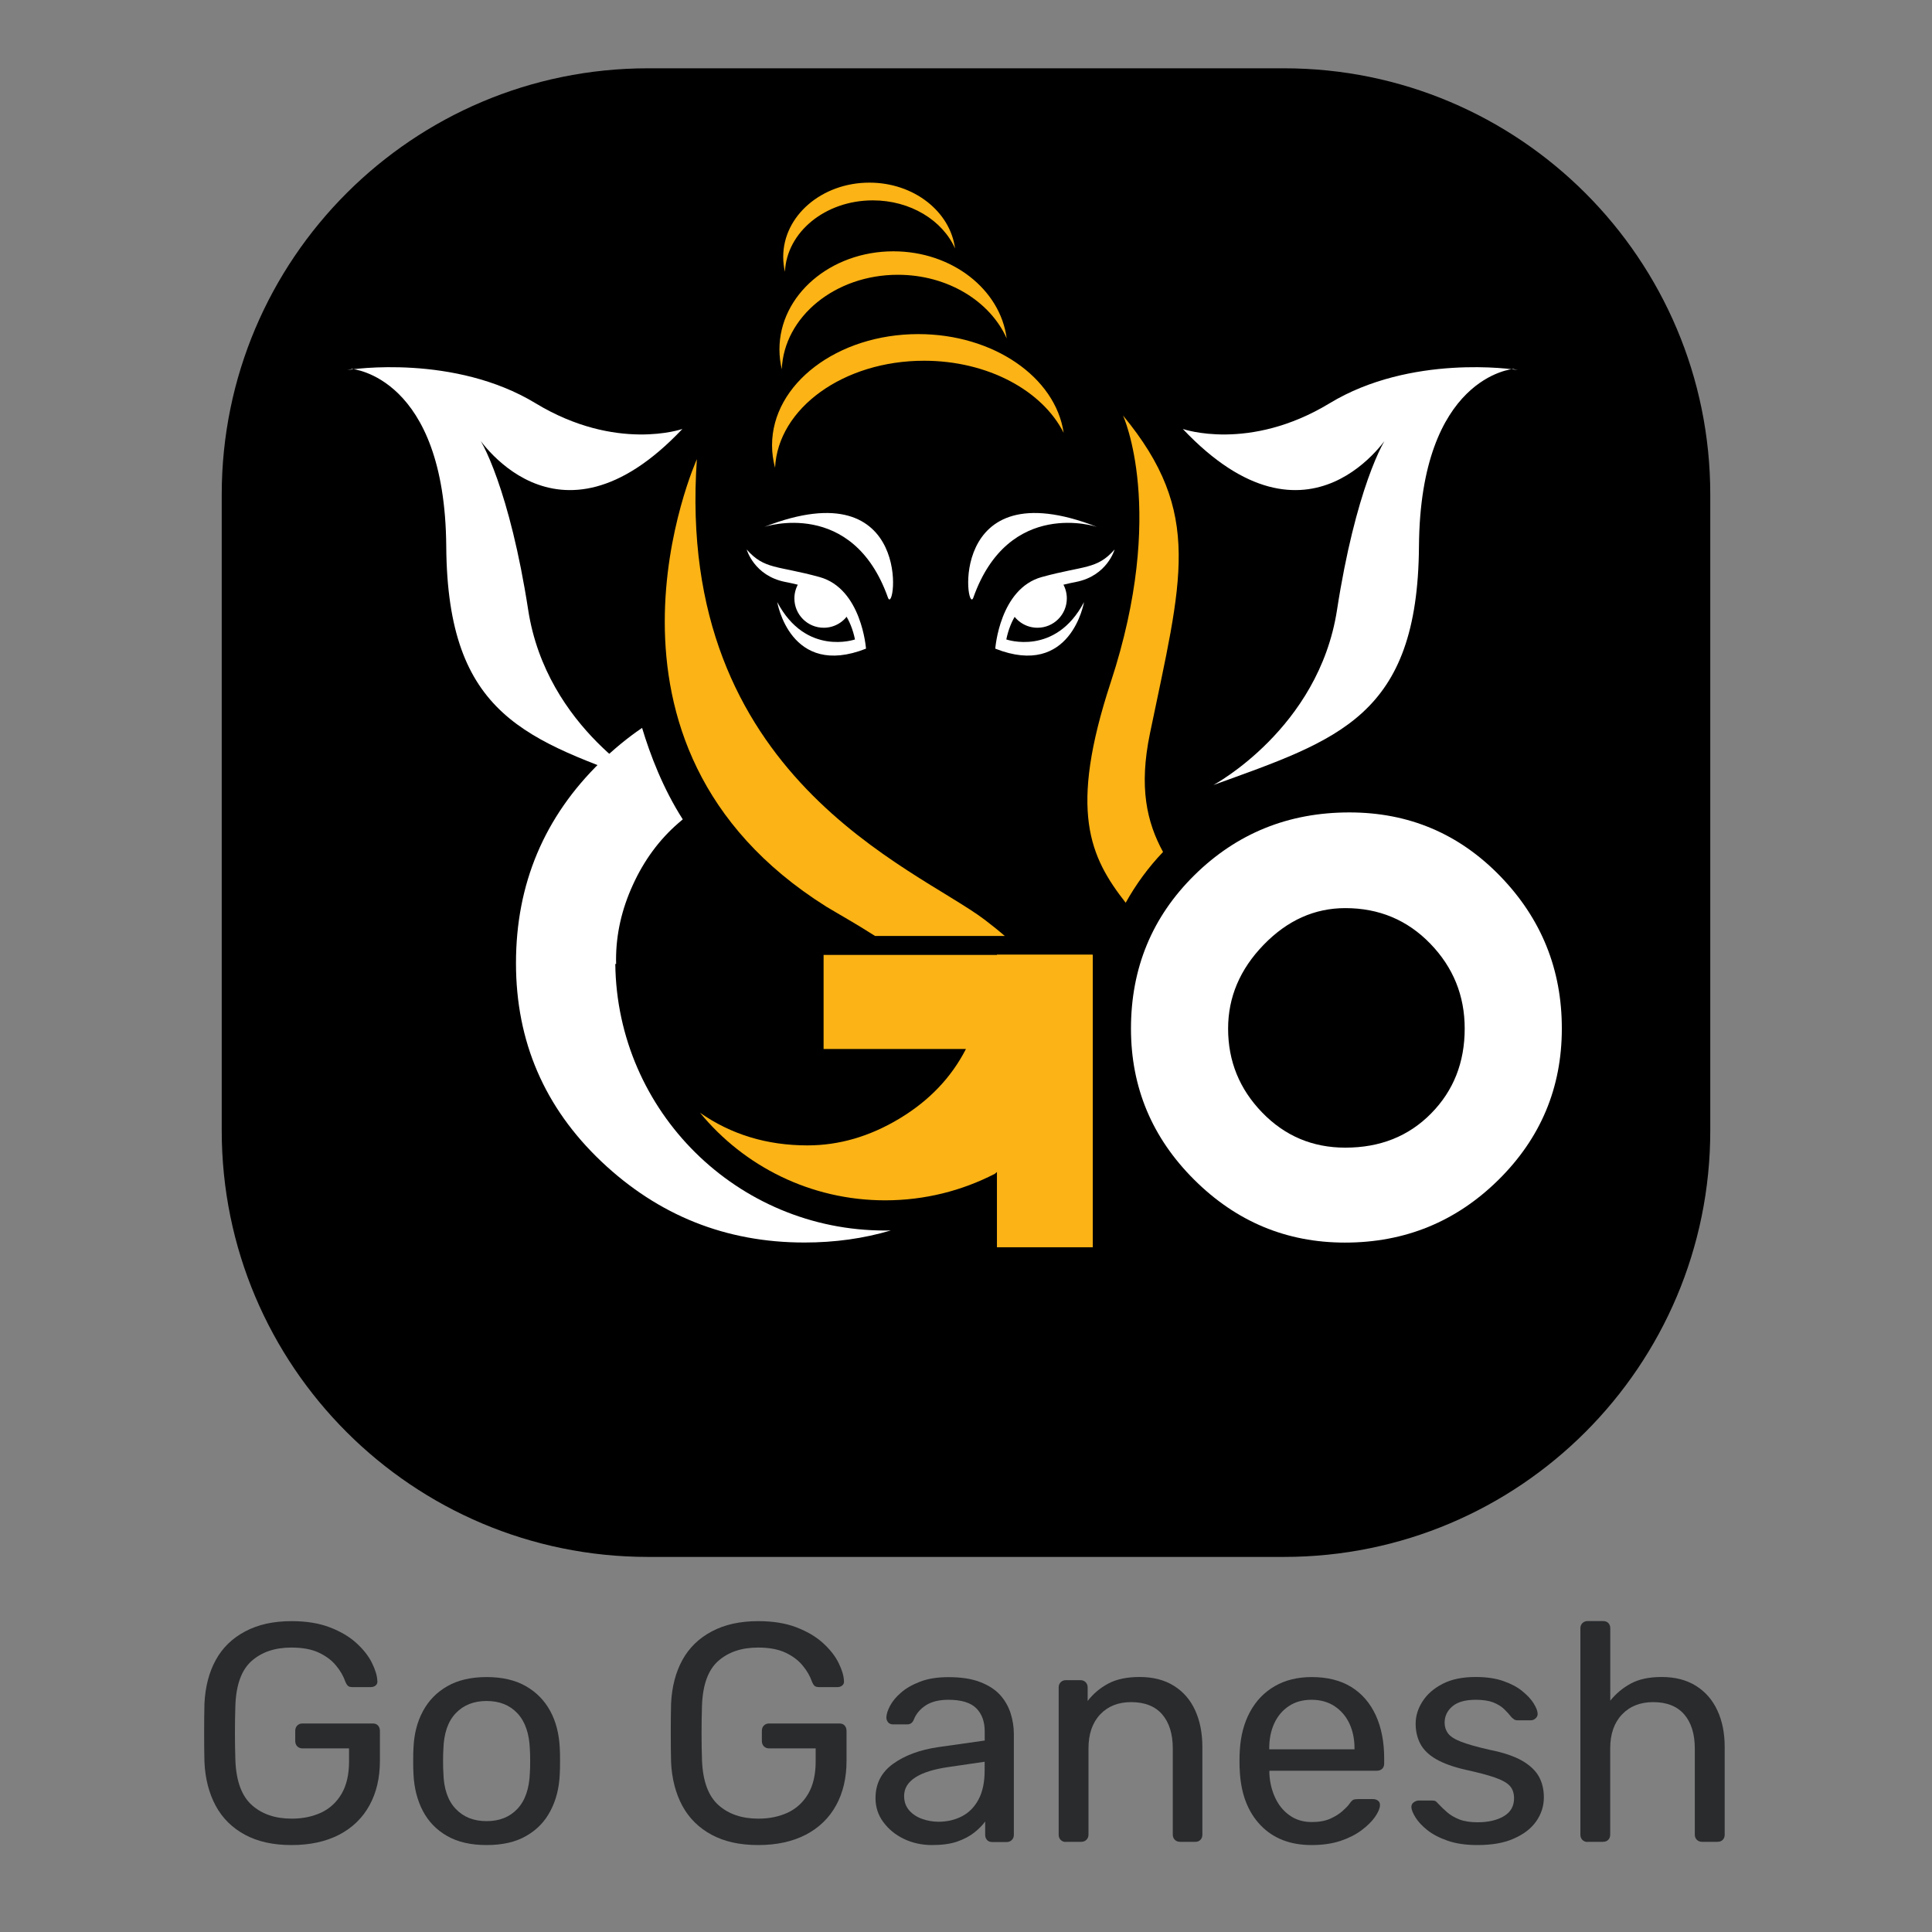 <?xml version="1.0" encoding="utf-8"?>
<!-- Generator: Adobe Illustrator 27.3.1, SVG Export Plug-In . SVG Version: 6.00 Build 0)  -->
<svg version="1.1" id="Layer_1" xmlns="http://www.w3.org/2000/svg" xmlns:xlink="http://www.w3.org/1999/xlink" x="0px" y="0px"
	 viewBox="0 0 256 256" style="enable-background:new 0 0 256 256;" xml:space="preserve">
<rect x="0" y="0" width="256" height="256" fill="#808080" stroke="none"/>
<style type="text/css">
	.st0{fill:#FFFFFF;}
	.st1{fill:#FBB315;}
	.st2{fill:#292B2D;}
</style>
<path d="M170.13,206.3H85.87c-31.2,0-56.49-25.29-56.49-56.49V65.54c0-31.2,25.29-56.49,56.49-56.49h84.26
	c31.2,0,56.49,25.29,56.49,56.49v84.26C226.63,181,201.33,206.3,170.13,206.3z"/>
<g>
	<g>
		<path class="st0" d="M90.42,56.84c0,0-8.76,3.08-19.46-3.41c-10.7-6.49-24.32-4.54-24.97-4.38c-0.65,0.16,0.65-0.16,0.65-0.16
			s12.32,0.97,12.49,23.51c0.16,22.54,10.7,25.62,27.24,31.62c0,0-13.95-7.46-16.38-23.19c-2.43-15.73-6.16-22.7-6.97-23.35
			C63.02,57.49,73.56,74.68,90.42,56.84z"/>
		<path class="st0" d="M156.73,56.84c0,0,8.76,3.08,19.46-3.41c10.7-6.49,24.32-4.54,24.97-4.38c0.65,0.16-0.65-0.16-0.65-0.16
			s-12.32,0.97-12.49,23.51c-0.16,22.54-10.7,25.62-27.24,31.62c0,0,13.95-7.46,16.38-23.19c2.43-15.73,6.16-22.7,6.97-23.35
			C184.13,57.49,173.59,74.68,156.73,56.84z"/>
		<g>
			<path class="st0" d="M101.29,69.81c0,0,11.68-3.89,16.38,9.41C118.64,81.65,121.23,62.03,101.29,69.81z"/>
			<path class="st0" d="M114.75,85.95c0,0-0.57-7.95-6.16-9.49c-5.59-1.54-7.3-0.97-9.65-3.65c0,0,0.97,3.49,5.11,4.3
				c4.14,0.81,8.11,2.19,9.24,7.62c0,0-6.49,2.27-10.3-4.95C102.99,79.78,104.69,89.92,114.75,85.95z"/>
			<path class="st0" d="M112,80.67c-0.58-0.63-0.96-1.25-1.35-1.96c-0.01-0.01-0.03-0.02-0.04-0.03c-0.19-0.15-0.34-0.27-0.47-0.38
				c-0.03-0.01-0.07-0.02-0.12-0.04c0.03,0.02,0.05,0.04,0.08,0.06c-0.07-0.04-0.14-0.08-0.21-0.11c-0.01,0-0.01-0.01-0.02-0.01
				c-0.27-0.08-1.45-0.24-0.25-0.17c-0.23-0.02-0.47-0.03-0.71-0.02c-1.09,0.02-2.09-0.36-2.91-1c-0.46,0.64-0.74,1.43-0.74,2.28
				c0,2.15,1.74,3.89,3.89,3.89c1.47,0,2.75-0.82,3.41-2.02C112.37,81.02,112.18,80.85,112,80.67z"/>
		</g>
		<g>
			<path class="st0" d="M145.34,69.81c0,0-11.68-3.89-16.38,9.41C127.98,81.65,125.39,62.03,145.34,69.81z"/>
			<path class="st0" d="M131.88,85.95c0,0,0.57-7.95,6.16-9.49c5.59-1.54,7.3-0.97,9.65-3.65c0,0-0.97,3.49-5.11,4.3
				c-4.14,0.81-8.11,2.19-9.24,7.62c0,0,6.49,2.27,10.3-4.95C143.63,79.78,141.93,89.92,131.88,85.95z"/>
			<path class="st0" d="M134.62,80.67c0.58-0.63,0.96-1.25,1.35-1.96c0.01-0.01,0.03-0.02,0.04-0.03c0.19-0.15,0.34-0.27,0.47-0.38
				c0.03-0.01,0.07-0.02,0.12-0.04c-0.03,0.02-0.05,0.04-0.07,0.06c0.07-0.04,0.14-0.08,0.21-0.11c0.01,0,0.01-0.01,0.02-0.01
				c0.27-0.08,1.45-0.24,0.25-0.17c0.23-0.02,0.47-0.03,0.7-0.02c1.09,0.02,2.09-0.36,2.91-1c0.47,0.64,0.74,1.43,0.74,2.28
				c0,2.15-1.74,3.89-3.89,3.89c-1.47,0-2.75-0.82-3.41-2.02C134.26,81.02,134.45,80.85,134.62,80.67z"/>
		</g>
		<path class="st0" d="M81.53,127.73h0.11c0-0.19-0.01-0.39-0.01-0.58c0-3.35,0.74-6.65,2.23-9.9c1.48-3.25,3.48-5.97,6-8.16
			c0.2-0.18,0.41-0.35,0.61-0.52c-2.63-4.11-4.33-8.59-5.39-12.12c-1.91,1.3-3.74,2.8-5.48,4.5c-7.48,7.28-11.23,16.17-11.23,26.67
			c0,10.37,3.77,19.13,11.32,26.29c7.55,7.15,16.51,10.73,26.9,10.73c4.03,0,7.85-0.53,11.45-1.6c-0.25,0.01-0.51,0.01-0.76,0.01
			C97.68,163.06,81.76,147.28,81.53,127.73z"/>
		<path class="st0" d="M198.78,116.09c-5.45-5.62-12.11-8.44-19.98-8.44c-8.07,0-14.9,2.77-20.52,8.3
			c-5.61,5.53-8.42,12.31-8.42,20.35c0,7.78,2.79,14.45,8.37,20.01c5.58,5.56,12.24,8.34,19.98,8.34c7.94,0,14.71-2.76,20.32-8.29
			c5.61-5.53,8.42-12.22,8.42-20.06C206.96,128.45,204.23,121.71,198.78,116.09z M189.62,147.55c-2.98,3.02-6.76,4.52-11.36,4.52
			c-4.34,0-8.01-1.55-11.02-4.66c-3.01-3.11-4.51-6.81-4.51-11.11c0-4.17,1.57-7.87,4.71-11.11c3.14-3.24,6.75-4.86,10.82-4.86
			c4.46,0,8.22,1.57,11.26,4.71c3.04,3.14,4.56,6.89,4.56,11.25C194.08,140.78,192.6,144.53,189.62,147.55z"/>
	</g>
</g>
<g>
	<rect x="132.1" y="126.5" class="st1" width="12.7" height="38.77"/>
	<g>
		<path class="st1" d="M109.48,120.13c1.6,0.97,3.95,2.27,6.47,3.89h17.19c-0.83-0.72-1.73-1.44-2.69-2.17
			c-9.11-6.88-41.04-18.86-38.11-61.01C92.34,60.84,75.28,98.64,109.48,120.13z"/>
		<path class="st1" d="M154.11,112.89c-2.16-3.96-3.21-8.56-1.74-15.68c4.22-20.43,7.14-29.19-3.57-42.16c0,0,5.84,12.65-1.62,35.35
			c-5.6,17.05-2.79,23.13,1.98,29.22C150.51,117.19,152.17,114.92,154.11,112.89z"/>
		<path class="st1" d="M109.13,139h18.86c-1.94,3.78-4.87,6.85-8.81,9.22c-3.94,2.37-8,3.55-12.19,3.55
			c-5.36,0-10.11-1.44-14.24-4.33c5.82,7.09,14.65,11.61,24.54,11.61c5.24,0,10.18-1.27,14.54-3.52c0.55-0.47,1.1-0.95,1.63-1.45
			c7.51-7.05,11.27-15.72,11.27-26.01v-1.54h-35.6V139z"/>
		<g>
			<path class="st1" d="M122.44,47.8c8.47,0,15.69,3.97,18.5,9.55c-1.08-7.36-9.29-13.08-19.26-13.08
				c-10.7,0-19.38,6.59-19.38,14.73c0,1.02,0.14,2.01,0.4,2.98C103.09,54.09,111.78,47.8,122.44,47.8z"/>
			<path class="st1" d="M118.97,36.41c6.6,0,12.23,3.51,14.42,8.43c-0.84-6.49-7.24-11.54-15.01-11.54c-8.34,0-15.1,5.82-15.1,13
				c0,0.9,0.11,1.78,0.31,2.63C103.89,41.97,110.66,36.41,118.97,36.41z"/>
			<path class="st1" d="M115.65,26.55c4.99,0,9.25,2.65,10.9,6.38c-0.64-4.91-5.47-8.73-11.35-8.73c-6.31,0-11.42,4.4-11.42,9.83
				c0,0.68,0.08,1.34,0.23,1.99C104.24,30.75,109.36,26.55,115.65,26.55z"/>
		</g>
	</g>
</g>
<g>
	<g>
		<path class="st2" d="M38.63,244.48c-2.42,0-4.47-0.45-6.16-1.36s-2.98-2.18-3.88-3.83c-0.89-1.65-1.4-3.59-1.5-5.81
			c-0.03-1.21-0.04-2.49-0.04-3.85s0.01-2.66,0.04-3.9c0.11-2.23,0.61-4.15,1.5-5.77c0.89-1.62,2.19-2.89,3.9-3.79
			c1.7-0.91,3.75-1.36,6.14-1.36c1.95,0,3.64,0.27,5.07,0.82c1.43,0.55,2.6,1.24,3.52,2.08c0.92,0.84,1.61,1.71,2.06,2.62
			c0.45,0.91,0.69,1.7,0.72,2.39c0.03,0.25-0.04,0.45-0.21,0.6s-0.39,0.23-0.66,0.23h-2.43c-0.27,0-0.47-0.05-0.6-0.17
			c-0.12-0.11-0.24-0.3-0.35-0.58c-0.25-0.71-0.65-1.42-1.22-2.1c-0.56-0.69-1.32-1.26-2.27-1.71c-0.95-0.45-2.16-0.68-3.65-0.68
			c-2.17,0-3.92,0.59-5.26,1.77s-2.05,3.13-2.16,5.85c-0.08,2.45-0.08,4.89,0,7.34c0.11,2.75,0.84,4.72,2.19,5.92
			c1.35,1.2,3.1,1.79,5.28,1.79c1.46,0,2.75-0.27,3.9-0.8c1.14-0.54,2.04-1.37,2.7-2.49c0.66-1.13,0.99-2.56,0.99-4.29v-1.73h-6.18
			c-0.27,0-0.5-0.09-0.68-0.27c-0.18-0.18-0.27-0.42-0.27-0.72v-1.32c0-0.3,0.09-0.54,0.27-0.72c0.18-0.18,0.41-0.27,0.68-0.27h9.32
			c0.3,0,0.54,0.09,0.7,0.27s0.25,0.42,0.25,0.72v3.96c0,2.25-0.46,4.22-1.38,5.89c-0.92,1.68-2.26,2.98-4.02,3.9
			C43.18,244.02,41.08,244.48,38.63,244.48z"/>
		<path class="st2" d="M64.48,244.48c-2.09,0-3.83-0.4-5.23-1.2c-1.4-0.8-2.47-1.9-3.22-3.32c-0.74-1.42-1.15-3.03-1.24-4.84
			c-0.03-0.47-0.04-1.06-0.04-1.79c0-0.73,0.01-1.31,0.04-1.75c0.08-1.84,0.5-3.46,1.26-4.86c0.76-1.4,1.83-2.5,3.24-3.3
			c1.4-0.8,3.13-1.2,5.19-1.2c2.06,0,3.79,0.4,5.19,1.2c1.4,0.8,2.48,1.9,3.24,3.3c0.76,1.4,1.17,3.02,1.26,4.86
			c0.03,0.44,0.04,1.02,0.04,1.75c0,0.73-0.01,1.33-0.04,1.79c-0.08,1.81-0.49,3.43-1.24,4.84c-0.74,1.42-1.81,2.52-3.22,3.32
			C68.31,244.09,66.56,244.48,64.48,244.48z M64.48,241.31c1.7,0,3.06-0.54,4.08-1.63c1.02-1.08,1.57-2.67,1.65-4.76
			c0.03-0.41,0.04-0.93,0.04-1.57c0-0.63-0.01-1.15-0.04-1.57c-0.08-2.09-0.63-3.67-1.65-4.76c-1.02-1.09-2.38-1.63-4.08-1.63
			c-1.7,0-3.07,0.54-4.1,1.63c-1.03,1.09-1.57,2.67-1.63,4.76c-0.03,0.41-0.04,0.93-0.04,1.57c0,0.63,0.01,1.15,0.04,1.57
			c0.05,2.09,0.6,3.68,1.63,4.76C61.41,240.77,62.77,241.31,64.48,241.31z"/>
		<path class="st2" d="M100.46,244.48c-2.42,0-4.47-0.45-6.16-1.36s-2.98-2.18-3.88-3.83c-0.89-1.65-1.4-3.59-1.5-5.81
			c-0.03-1.21-0.04-2.49-0.04-3.85s0.01-2.66,0.04-3.9c0.11-2.23,0.61-4.15,1.5-5.77c0.89-1.62,2.19-2.89,3.9-3.79
			c1.7-0.91,3.75-1.36,6.14-1.36c1.95,0,3.64,0.27,5.07,0.82c1.43,0.55,2.6,1.24,3.52,2.08c0.92,0.84,1.61,1.71,2.06,2.62
			c0.45,0.91,0.69,1.7,0.72,2.39c0.03,0.25-0.04,0.45-0.21,0.6s-0.39,0.23-0.66,0.23h-2.43c-0.27,0-0.47-0.05-0.6-0.17
			c-0.12-0.11-0.24-0.3-0.35-0.58c-0.25-0.71-0.65-1.42-1.22-2.1c-0.56-0.69-1.32-1.26-2.27-1.71c-0.95-0.45-2.16-0.68-3.65-0.68
			c-2.17,0-3.92,0.59-5.26,1.77s-2.05,3.13-2.16,5.85c-0.08,2.45-0.08,4.89,0,7.34c0.11,2.75,0.84,4.72,2.19,5.92
			c1.35,1.2,3.1,1.79,5.28,1.79c1.46,0,2.75-0.27,3.9-0.8c1.14-0.54,2.04-1.37,2.7-2.49c0.66-1.13,0.99-2.56,0.99-4.29v-1.73h-6.18
			c-0.27,0-0.5-0.09-0.68-0.27c-0.18-0.18-0.27-0.42-0.27-0.72v-1.32c0-0.3,0.09-0.54,0.27-0.72c0.18-0.18,0.41-0.27,0.68-0.27h9.32
			c0.3,0,0.54,0.09,0.7,0.27s0.25,0.42,0.25,0.72v3.96c0,2.25-0.46,4.22-1.38,5.89c-0.92,1.68-2.26,2.98-4.02,3.9
			C105.01,244.02,102.91,244.48,100.46,244.48z"/>
		<path class="st2" d="M123.51,244.48c-1.37,0-2.62-0.28-3.75-0.82c-1.13-0.55-2.03-1.29-2.72-2.23c-0.69-0.93-1.03-1.99-1.03-3.17
			c0-1.9,0.77-3.41,2.31-4.53s3.55-1.87,6.02-2.23l6.14-0.87v-1.2c0-1.32-0.38-2.35-1.13-3.09s-1.99-1.11-3.69-1.11
			c-1.24,0-2.23,0.25-2.99,0.74c-0.76,0.5-1.29,1.13-1.59,1.9c-0.17,0.41-0.45,0.62-0.87,0.62h-1.85c-0.3,0-0.53-0.09-0.68-0.27
			c-0.15-0.18-0.23-0.39-0.23-0.64c0-0.41,0.16-0.92,0.47-1.52s0.8-1.2,1.46-1.77c0.66-0.58,1.5-1.06,2.54-1.46
			c1.03-0.4,2.29-0.6,3.77-0.6c1.65,0,3.04,0.21,4.16,0.64c1.13,0.43,2.01,1,2.66,1.71c0.64,0.71,1.11,1.53,1.4,2.43
			c0.29,0.91,0.43,1.83,0.43,2.76v13.36c0,0.28-0.09,0.5-0.27,0.68c-0.18,0.18-0.41,0.27-0.68,0.27h-1.9c-0.3,0-0.54-0.09-0.7-0.27
			s-0.25-0.41-0.25-0.68v-1.77c-0.36,0.5-0.84,0.98-1.44,1.46s-1.36,0.88-2.27,1.2C125.94,244.33,124.83,244.48,123.51,244.48z
			 M124.37,241.39c1.13,0,2.16-0.24,3.09-0.72c0.93-0.48,1.67-1.23,2.21-2.25s0.8-2.29,0.8-3.83v-1.15l-4.78,0.7
			c-1.95,0.28-3.42,0.74-4.41,1.38c-0.99,0.65-1.48,1.46-1.48,2.45c0,0.77,0.23,1.41,0.68,1.92c0.45,0.51,1.03,0.89,1.73,1.13
			C122.91,241.27,123.63,241.39,124.37,241.39z"/>
		<path class="st2" d="M141.23,244.07c-0.28,0-0.5-0.09-0.68-0.27s-0.27-0.41-0.27-0.68v-19.54c0-0.27,0.09-0.5,0.27-0.68
			c0.18-0.18,0.41-0.27,0.68-0.27h1.94c0.27,0,0.5,0.09,0.68,0.27c0.18,0.18,0.27,0.41,0.27,0.68v1.81c0.71-0.93,1.61-1.7,2.7-2.29
			c1.09-0.59,2.48-0.89,4.18-0.89c1.79,0,3.3,0.39,4.55,1.17c1.25,0.78,2.19,1.87,2.82,3.26c0.63,1.39,0.95,3,0.95,4.84v11.62
			c0,0.28-0.08,0.5-0.25,0.68s-0.38,0.27-0.66,0.27h-2.06c-0.27,0-0.5-0.09-0.68-0.27c-0.18-0.18-0.27-0.41-0.27-0.68v-11.42
			c0-1.92-0.47-3.43-1.4-4.51c-0.93-1.08-2.31-1.63-4.12-1.63c-1.7,0-3.07,0.54-4.1,1.63c-1.03,1.09-1.55,2.59-1.55,4.51v11.42
			c0,0.28-0.09,0.5-0.27,0.68c-0.18,0.18-0.41,0.27-0.68,0.27H141.23z"/>
		<path class="st2" d="M173.8,244.48c-2.83,0-5.08-0.87-6.76-2.62c-1.68-1.75-2.6-4.13-2.76-7.15c-0.03-0.36-0.04-0.82-0.04-1.38
			s0.01-1.02,0.04-1.38c0.11-1.95,0.56-3.66,1.36-5.13c0.8-1.47,1.89-2.6,3.28-3.4c1.39-0.8,3.02-1.2,4.88-1.2
			c2.09,0,3.84,0.44,5.26,1.32s2.49,2.13,3.24,3.75c0.74,1.62,1.11,3.52,1.11,5.69v0.7c0,0.3-0.09,0.54-0.27,0.7
			s-0.41,0.25-0.68,0.25h-14.26c0,0.03,0,0.08,0,0.16c0,0.08,0,0.15,0,0.21c0.05,1.13,0.3,2.18,0.74,3.15s1.07,1.77,1.9,2.37
			s1.81,0.91,2.97,0.91c0.99,0,1.81-0.15,2.47-0.45c0.66-0.3,1.2-0.64,1.61-1.01s0.69-0.65,0.83-0.84c0.25-0.36,0.44-0.57,0.58-0.64
			c0.14-0.07,0.36-0.1,0.66-0.1h1.98c0.27,0,0.5,0.08,0.68,0.23c0.18,0.15,0.25,0.36,0.23,0.64c-0.03,0.41-0.25,0.91-0.66,1.5
			s-1,1.17-1.77,1.75s-1.7,1.05-2.8,1.42C176.49,244.3,175.23,244.48,173.8,244.48z M168.19,231.79h11.29v-0.12
			c0-1.24-0.23-2.33-0.68-3.3c-0.45-0.96-1.11-1.72-1.96-2.29c-0.85-0.56-1.87-0.85-3.05-0.85s-2.19,0.28-3.03,0.85
			c-0.84,0.56-1.48,1.33-1.92,2.29c-0.44,0.96-0.66,2.06-0.66,3.3V231.79z"/>
		<path class="st2" d="M195.77,244.48c-1.54,0-2.86-0.19-3.96-0.58c-1.1-0.38-1.99-0.85-2.68-1.4c-0.69-0.55-1.2-1.1-1.55-1.65
			c-0.34-0.55-0.53-0.99-0.56-1.32c-0.03-0.3,0.07-0.54,0.29-0.7s0.44-0.25,0.66-0.25h1.81c0.17,0,0.29,0.02,0.39,0.06
			c0.1,0.04,0.23,0.16,0.39,0.35c0.36,0.38,0.76,0.77,1.2,1.15s0.98,0.7,1.63,0.95c0.64,0.25,1.45,0.37,2.41,0.37
			c1.4,0,2.56-0.27,3.46-0.8c0.91-0.54,1.36-1.33,1.36-2.37c0-0.69-0.19-1.24-0.56-1.65s-1.03-0.78-1.98-1.11
			c-0.95-0.33-2.25-0.67-3.9-1.03c-1.65-0.38-2.96-0.86-3.92-1.42c-0.96-0.56-1.65-1.24-2.06-2.02s-0.62-1.67-0.62-2.66
			c0-1.02,0.3-2,0.91-2.95c0.6-0.95,1.49-1.72,2.66-2.33s2.63-0.91,4.39-0.91c1.43,0,2.65,0.18,3.67,0.54s1.86,0.8,2.51,1.34
			c0.66,0.54,1.15,1.06,1.48,1.59s0.51,0.96,0.54,1.32c0.03,0.28-0.06,0.5-0.25,0.68s-0.41,0.27-0.66,0.27h-1.73
			c-0.19,0-0.35-0.04-0.47-0.12c-0.12-0.08-0.24-0.18-0.35-0.29c-0.28-0.36-0.6-0.71-0.97-1.07s-0.85-0.65-1.44-0.89
			c-0.59-0.23-1.37-0.35-2.33-0.35c-1.38,0-2.41,0.29-3.09,0.87c-0.69,0.58-1.03,1.31-1.03,2.18c0,0.52,0.15,0.99,0.45,1.4
			c0.3,0.41,0.88,0.78,1.73,1.11c0.85,0.33,2.12,0.69,3.79,1.07c1.81,0.36,3.24,0.84,4.29,1.44c1.04,0.6,1.79,1.31,2.23,2.1
			c0.44,0.8,0.66,1.72,0.66,2.76c0,1.15-0.34,2.21-1.01,3.17c-0.67,0.96-1.66,1.72-2.97,2.29
			C199.31,244.2,197.69,244.48,195.77,244.48z"/>
		<path class="st2" d="M210.36,244.07c-0.28,0-0.5-0.09-0.68-0.27s-0.27-0.41-0.27-0.68v-27.37c0-0.27,0.09-0.5,0.27-0.68
			c0.18-0.18,0.41-0.27,0.68-0.27h2.06c0.3,0,0.54,0.09,0.7,0.27c0.17,0.18,0.25,0.41,0.25,0.68v9.6c0.74-0.93,1.65-1.69,2.72-2.27
			c1.07-0.58,2.43-0.87,4.08-0.87c1.79,0,3.3,0.39,4.55,1.17c1.25,0.78,2.2,1.87,2.84,3.26c0.65,1.39,0.97,3,0.97,4.84v11.62
			c0,0.28-0.08,0.5-0.25,0.68s-0.4,0.27-0.7,0.27h-2.06c-0.28,0-0.5-0.09-0.68-0.27s-0.27-0.41-0.27-0.68v-11.42
			c0-1.92-0.47-3.43-1.4-4.51c-0.94-1.08-2.31-1.63-4.12-1.63c-1.7,0-3.08,0.54-4.12,1.63c-1.04,1.09-1.57,2.59-1.57,4.51v11.42
			c0,0.28-0.08,0.5-0.25,0.68s-0.4,0.27-0.7,0.27H210.36z"/>
	</g>
</g>
</svg>

